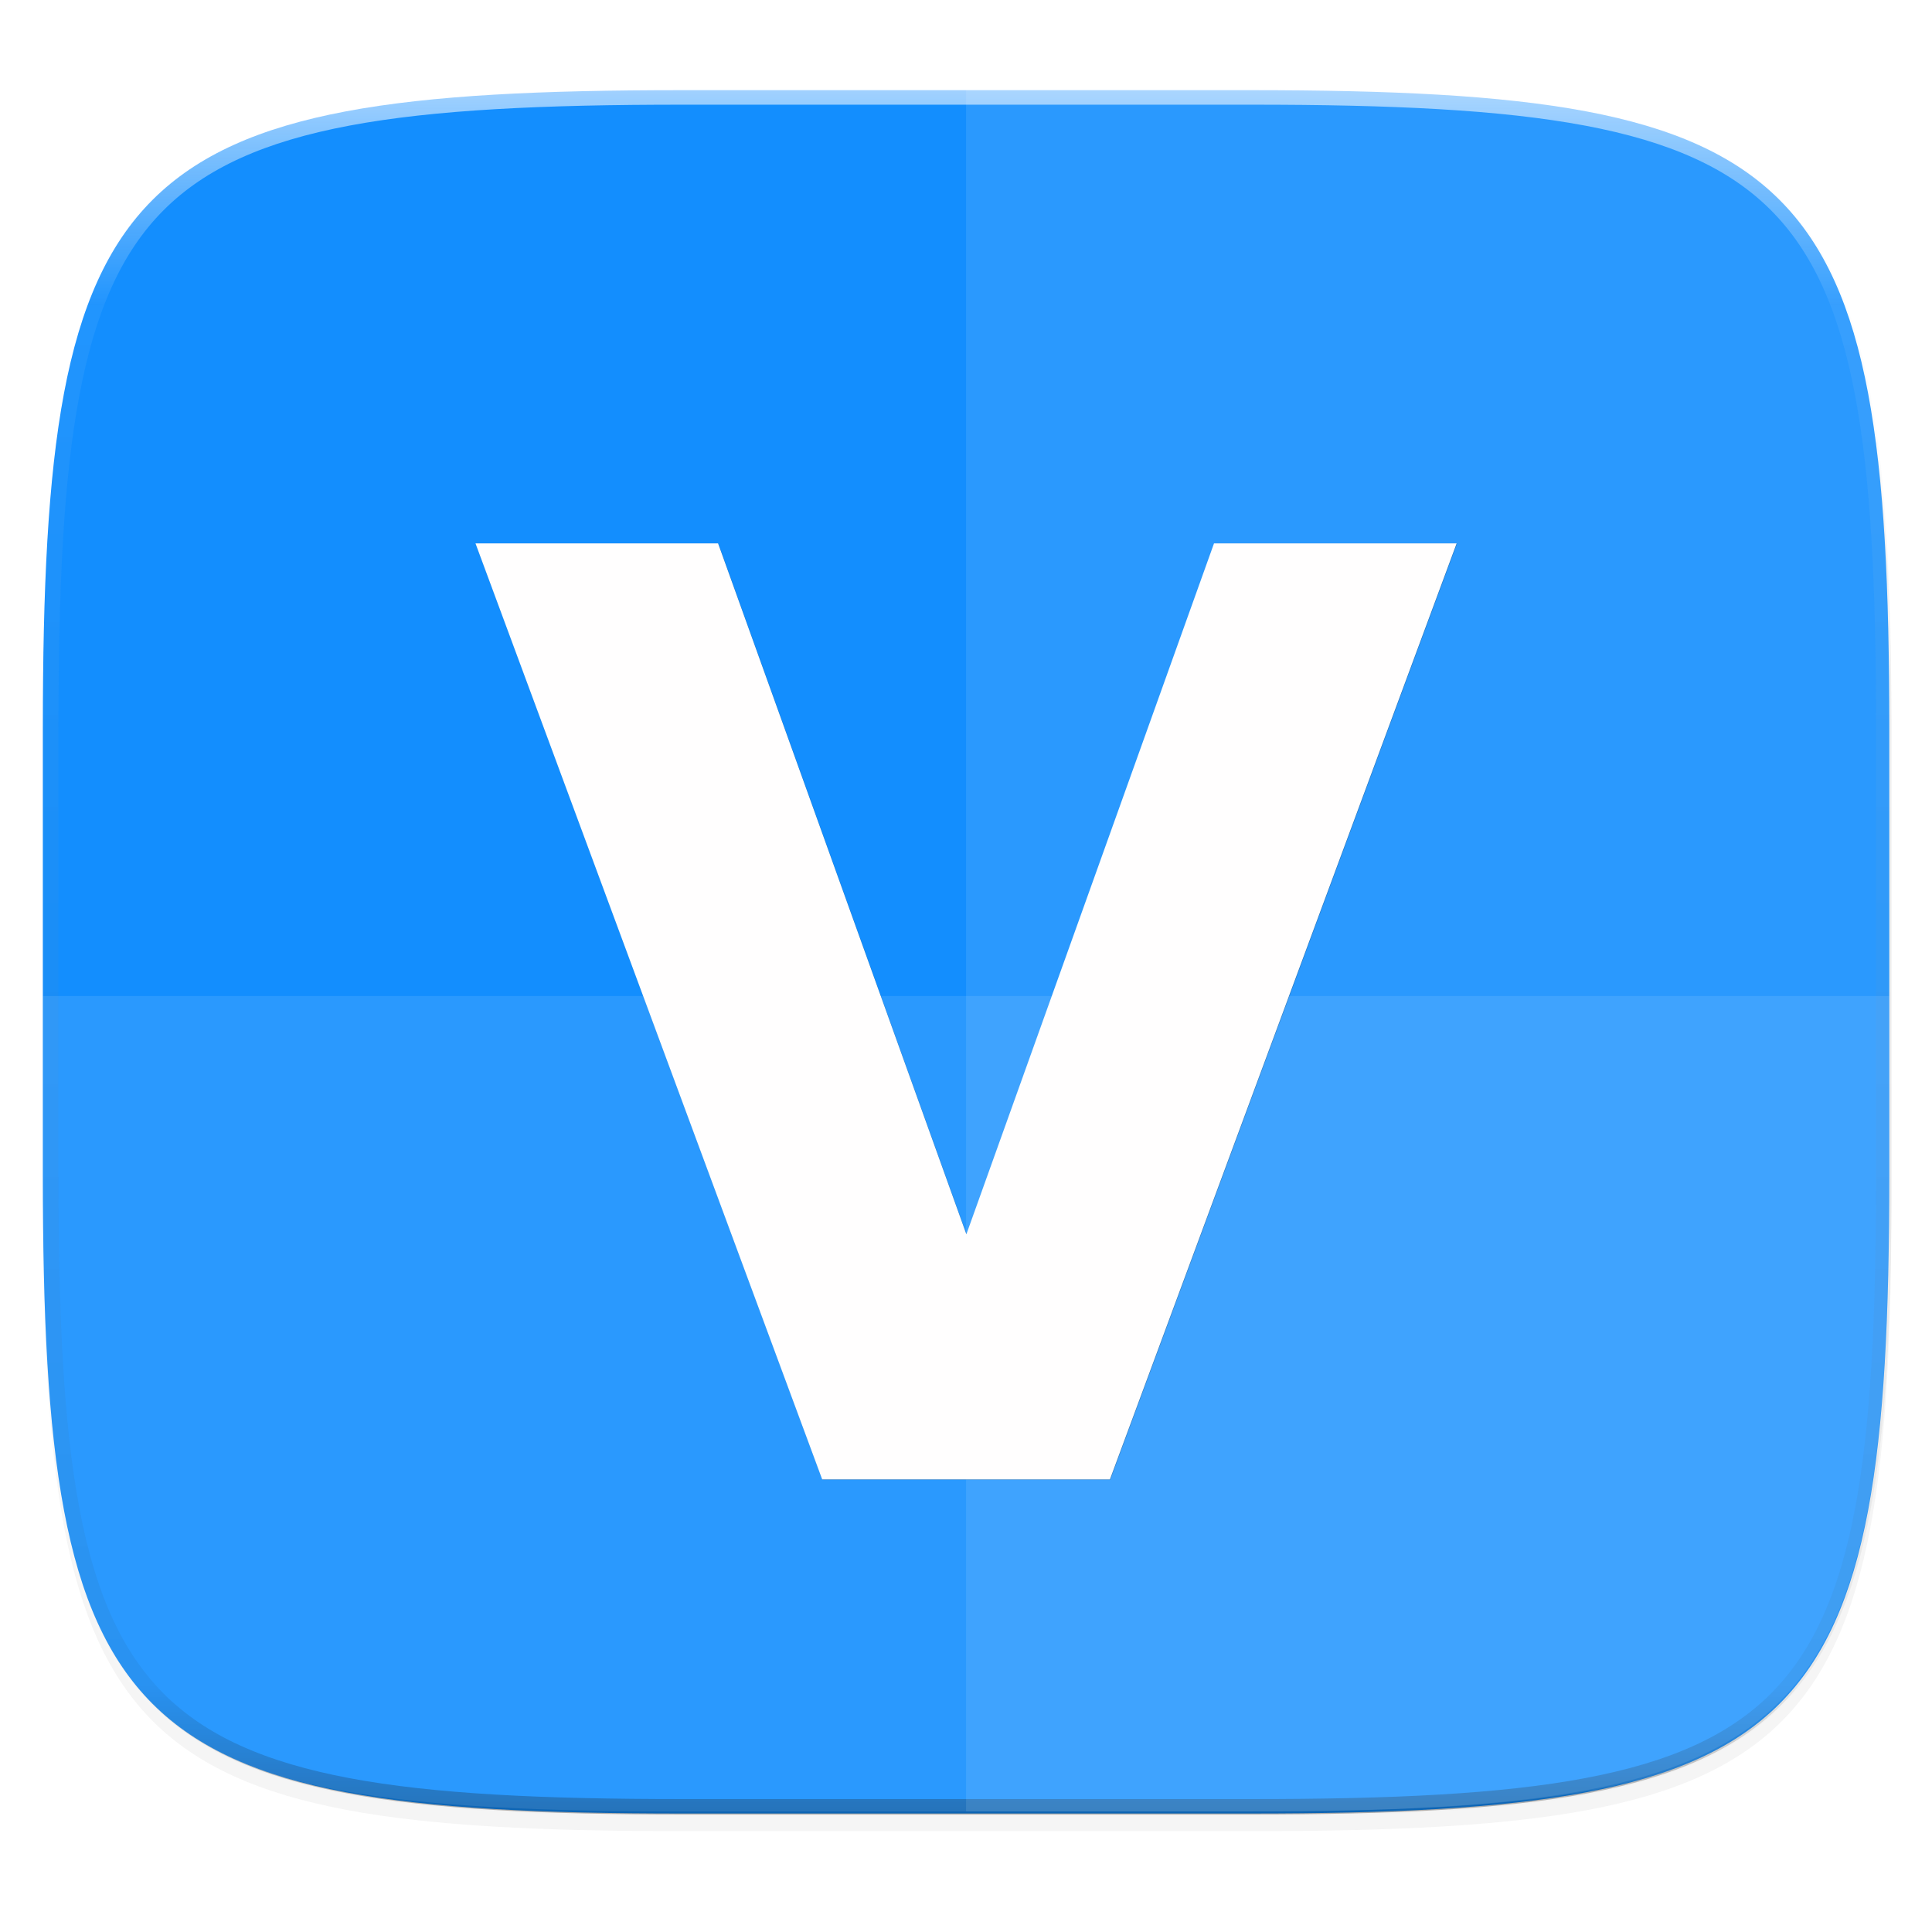 <svg width="256" height="256" viewBox="0 0 67.73 67.73" xmlns="http://www.w3.org/2000/svg">
    <defs>
        <linearGradient id="d" x1="296" x2="296" y1="-212" y2="236" gradientUnits="userSpaceOnUse">
            <stop offset="0" stop-color="#FFFEFE"/>
            <stop offset=".125" stop-color="#FFFEFE" stop-opacity=".098"/>
            <stop offset=".925" stop-opacity=".098"/>
            <stop offset="1" stop-opacity=".498"/>
        </linearGradient>
        <clipPath id="c">
            <path d="M361.938-212C507.235-212 528-191.287 528-46.125v116.25C528 215.286 507.235 236 361.937 236H214.063C68.766 236 48 215.286 48 70.125v-116.25C48-191.287 68.765-212 214.063-212z" fill="#9F4AC8"/>
        </clipPath>
        <filter id="b" x="-.02" y="-.03" width="1.046" height="1.05" color-interpolation-filters="sRGB">
            <feGaussianBlur stdDeviation="2.32"/>
        </filter>
        <filter id="a" x="-.01" y="-.01" width="1.023" height="1.025" color-interpolation-filters="sRGB">
            <feGaussianBlur stdDeviation="1.16"/>
        </filter>
        <filter id="e" x="-.05" y="-.05" width="1.094" height="1.098" color-interpolation-filters="sRGB">
            <feGaussianBlur stdDeviation=".931"/>
        </filter>
    </defs>
    <path transform="matrix(.27 0 0 .27 -7.129 -8.706)" d="M188.969 44C261.617 44 272 54.357 272 126.938v58.124C272 257.644 261.617 268 188.969 268H115.03C42.383 268 32 257.643 32 185.062v-58.125C32 54.358 42.383 44 115.031 44z" filter="url(#a)" opacity=".1"/>
    <path transform="matrix(.27 0 0 .27 -7.129 -8.706)" d="M188.969 46C261.617 46 272 56.357 272 128.938v58.125c0 72.58-10.383 82.937-83.031 82.937H115.03C42.383 270 32 259.643 32 187.062v-58.125C32 56.358 42.383 46 115.031 46z" filter="url(#b)" opacity=".2"/>
    <path d="M43.837 3.161c19.594 0 22.395 2.793 22.395 22.369v15.677c0 19.575-2.8 22.369-22.395 22.369H23.896c-19.594 0-22.394-2.794-22.394-22.37V25.53c0-19.576 2.8-22.369 22.394-22.369z" fill="#138EFE"/>
    <path transform="matrix(.135 0 0 .135 -4.971 31.75)" d="M361.938-212C507.235-212 528-191.287 528-46.125v116.25C528 215.286 507.235 236 361.937 236H214.063C68.766 236 48 215.286 48 70.125v-116.25C48-191.287 68.765-212 214.063-212z" clip-path="url(#c)" fill="none" opacity=".6" stroke-linecap="round" stroke-linejoin="round" stroke-width="8" stroke="url(#d)"/>
    <path d="M33.867 3.088v60.415h9.97c19.594 0 22.395-2.794 22.395-22.37V25.458c0-19.576-2.8-22.369-22.395-22.369z" fill="#FFFEFE" opacity=".1"/>
    <path d="M23.896 63.503c-19.594 0-22.394-2.643-22.394-21.167v-7.418h64.73v7.418c0 18.524-2.8 21.167-22.395 21.167z" fill="#FFFEFE" opacity=".1"/>
    <g transform="matrix(.722 0 0 .722 -3.39 9.876)" fill="#111110" filter="url(#e)" opacity=".3">
        <path d="M27.79 12.71h11.784l12.058 33.554L63.66 12.71h11.784L58.605 58.17H44.629z"/>
    </g>
    <path d="M16.669 19.05h8.505l8.704 24.22 8.681-24.22h8.506L38.91 51.863H28.823z" fill="#FFFEFE"/>
</svg>
